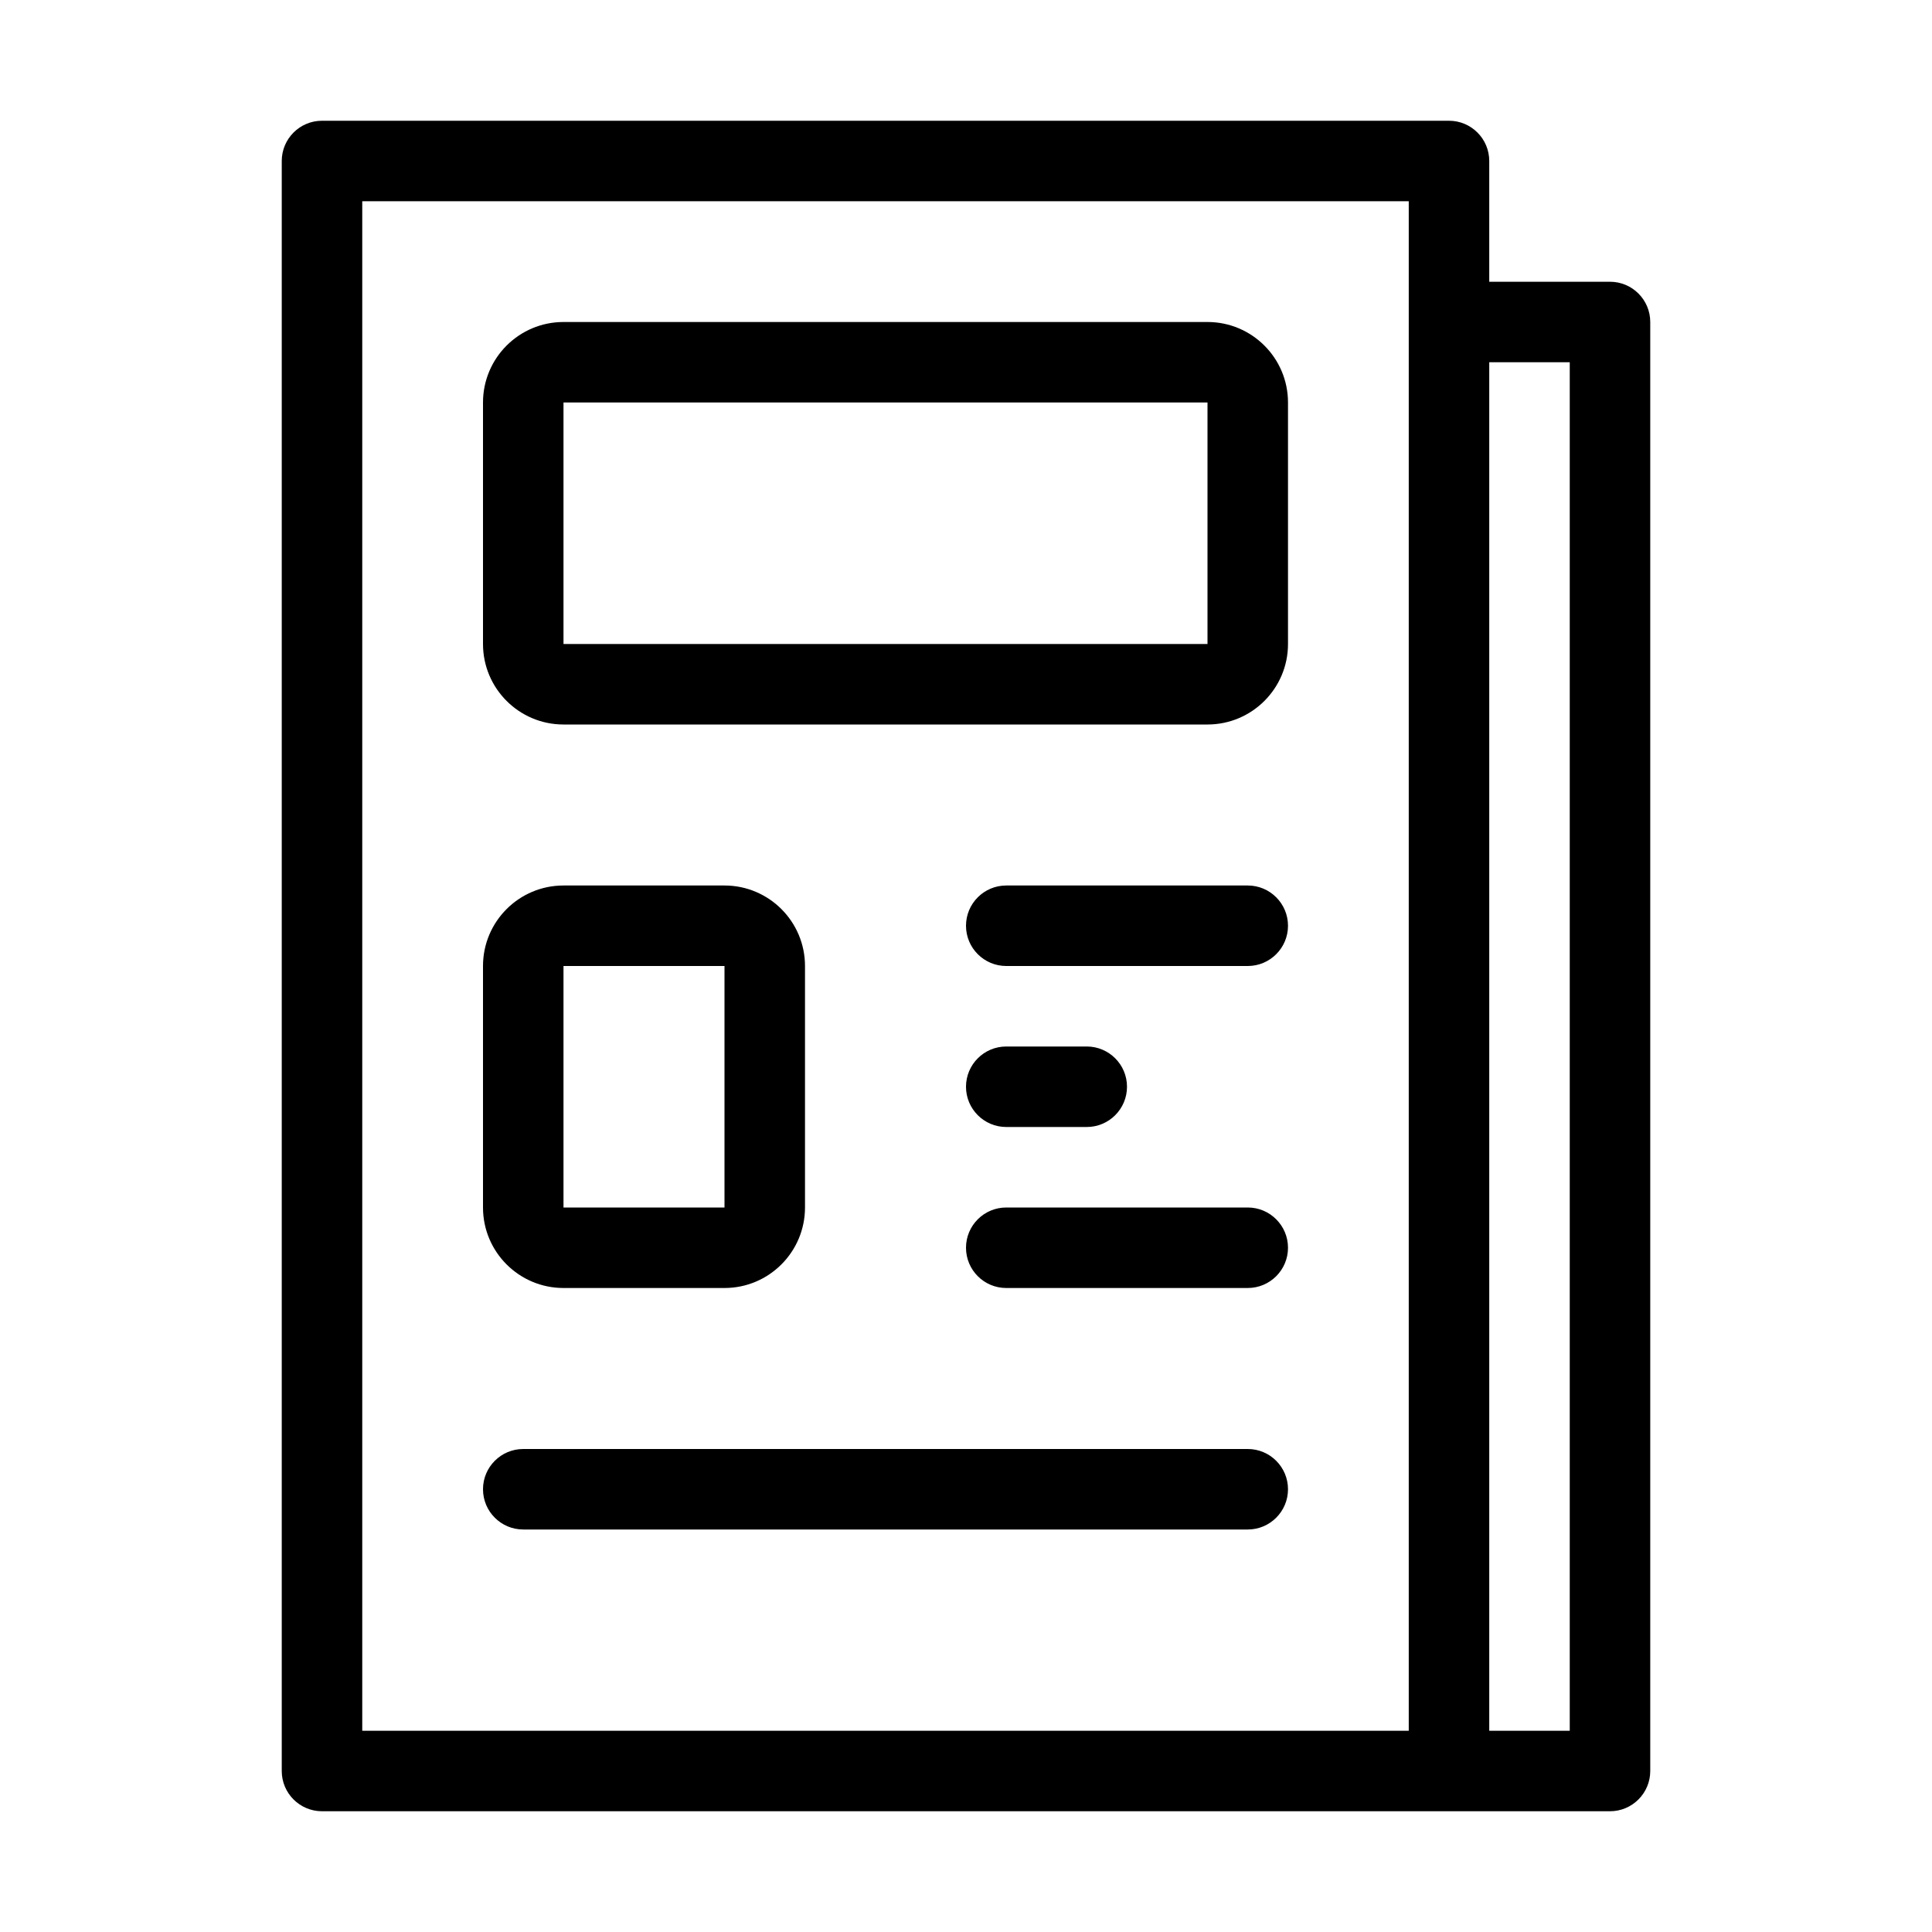 <svg width="24" height="24" viewBox="0 0 24 24" fill="none" xmlns="http://www.w3.org/2000/svg">
<path fill-rule="evenodd" clip-rule="evenodd" d="M3.5 2C3.5 1.724 3.724 1.5 4 1.5H18C18.276 1.5 18.5 1.724 18.5 2V3.5H20C20.276 3.5 20.5 3.724 20.5 4V22C20.5 22.276 20.276 22.5 20 22.5H18H4C3.724 22.5 3.5 22.276 3.5 22V2ZM18.5 20.714V4.5H19.5V21.5H18.5V20.714ZM17.5 2.5V4V20.714V21.5H4.5V2.5H17.5ZM6 5C6 4.448 6.448 4 7 4H15C15.552 4 16 4.448 16 5V8C16 8.552 15.552 9 15 9H7C6.448 9 6 8.552 6 8V5ZM8 5H7V6V7V8H8H14H15V7V6V5H14H8ZM7 11C6.448 11 6 11.448 6 12V15C6 15.552 6.448 16 7 16H9C9.552 16 10 15.552 10 15V12C10 11.448 9.552 11 9 11H7ZM7 12H8H9V13V14V15H8H7V14V13V12ZM12 11.5C12 11.224 12.224 11 12.5 11H15.5C15.776 11 16 11.224 16 11.5C16 11.776 15.776 12 15.5 12H12.5C12.224 12 12 11.776 12 11.5ZM6 18.5C6 18.224 6.224 18 6.5 18L15.5 18C15.776 18 16 18.224 16 18.5C16 18.776 15.776 19 15.5 19L6.5 19C6.224 19 6 18.776 6 18.5ZM12.5 15C12.224 15 12 15.224 12 15.5C12 15.776 12.224 16 12.5 16H15.5C15.776 16 16 15.776 16 15.5C16 15.224 15.776 15 15.5 15H12.5ZM12 13.5C12 13.224 12.224 13 12.5 13H13.5C13.776 13 14 13.224 14 13.5C14 13.776 13.776 14 13.5 14H12.5C12.224 14 12 13.776 12 13.5Z" fill="currentColor"/>
</svg>

